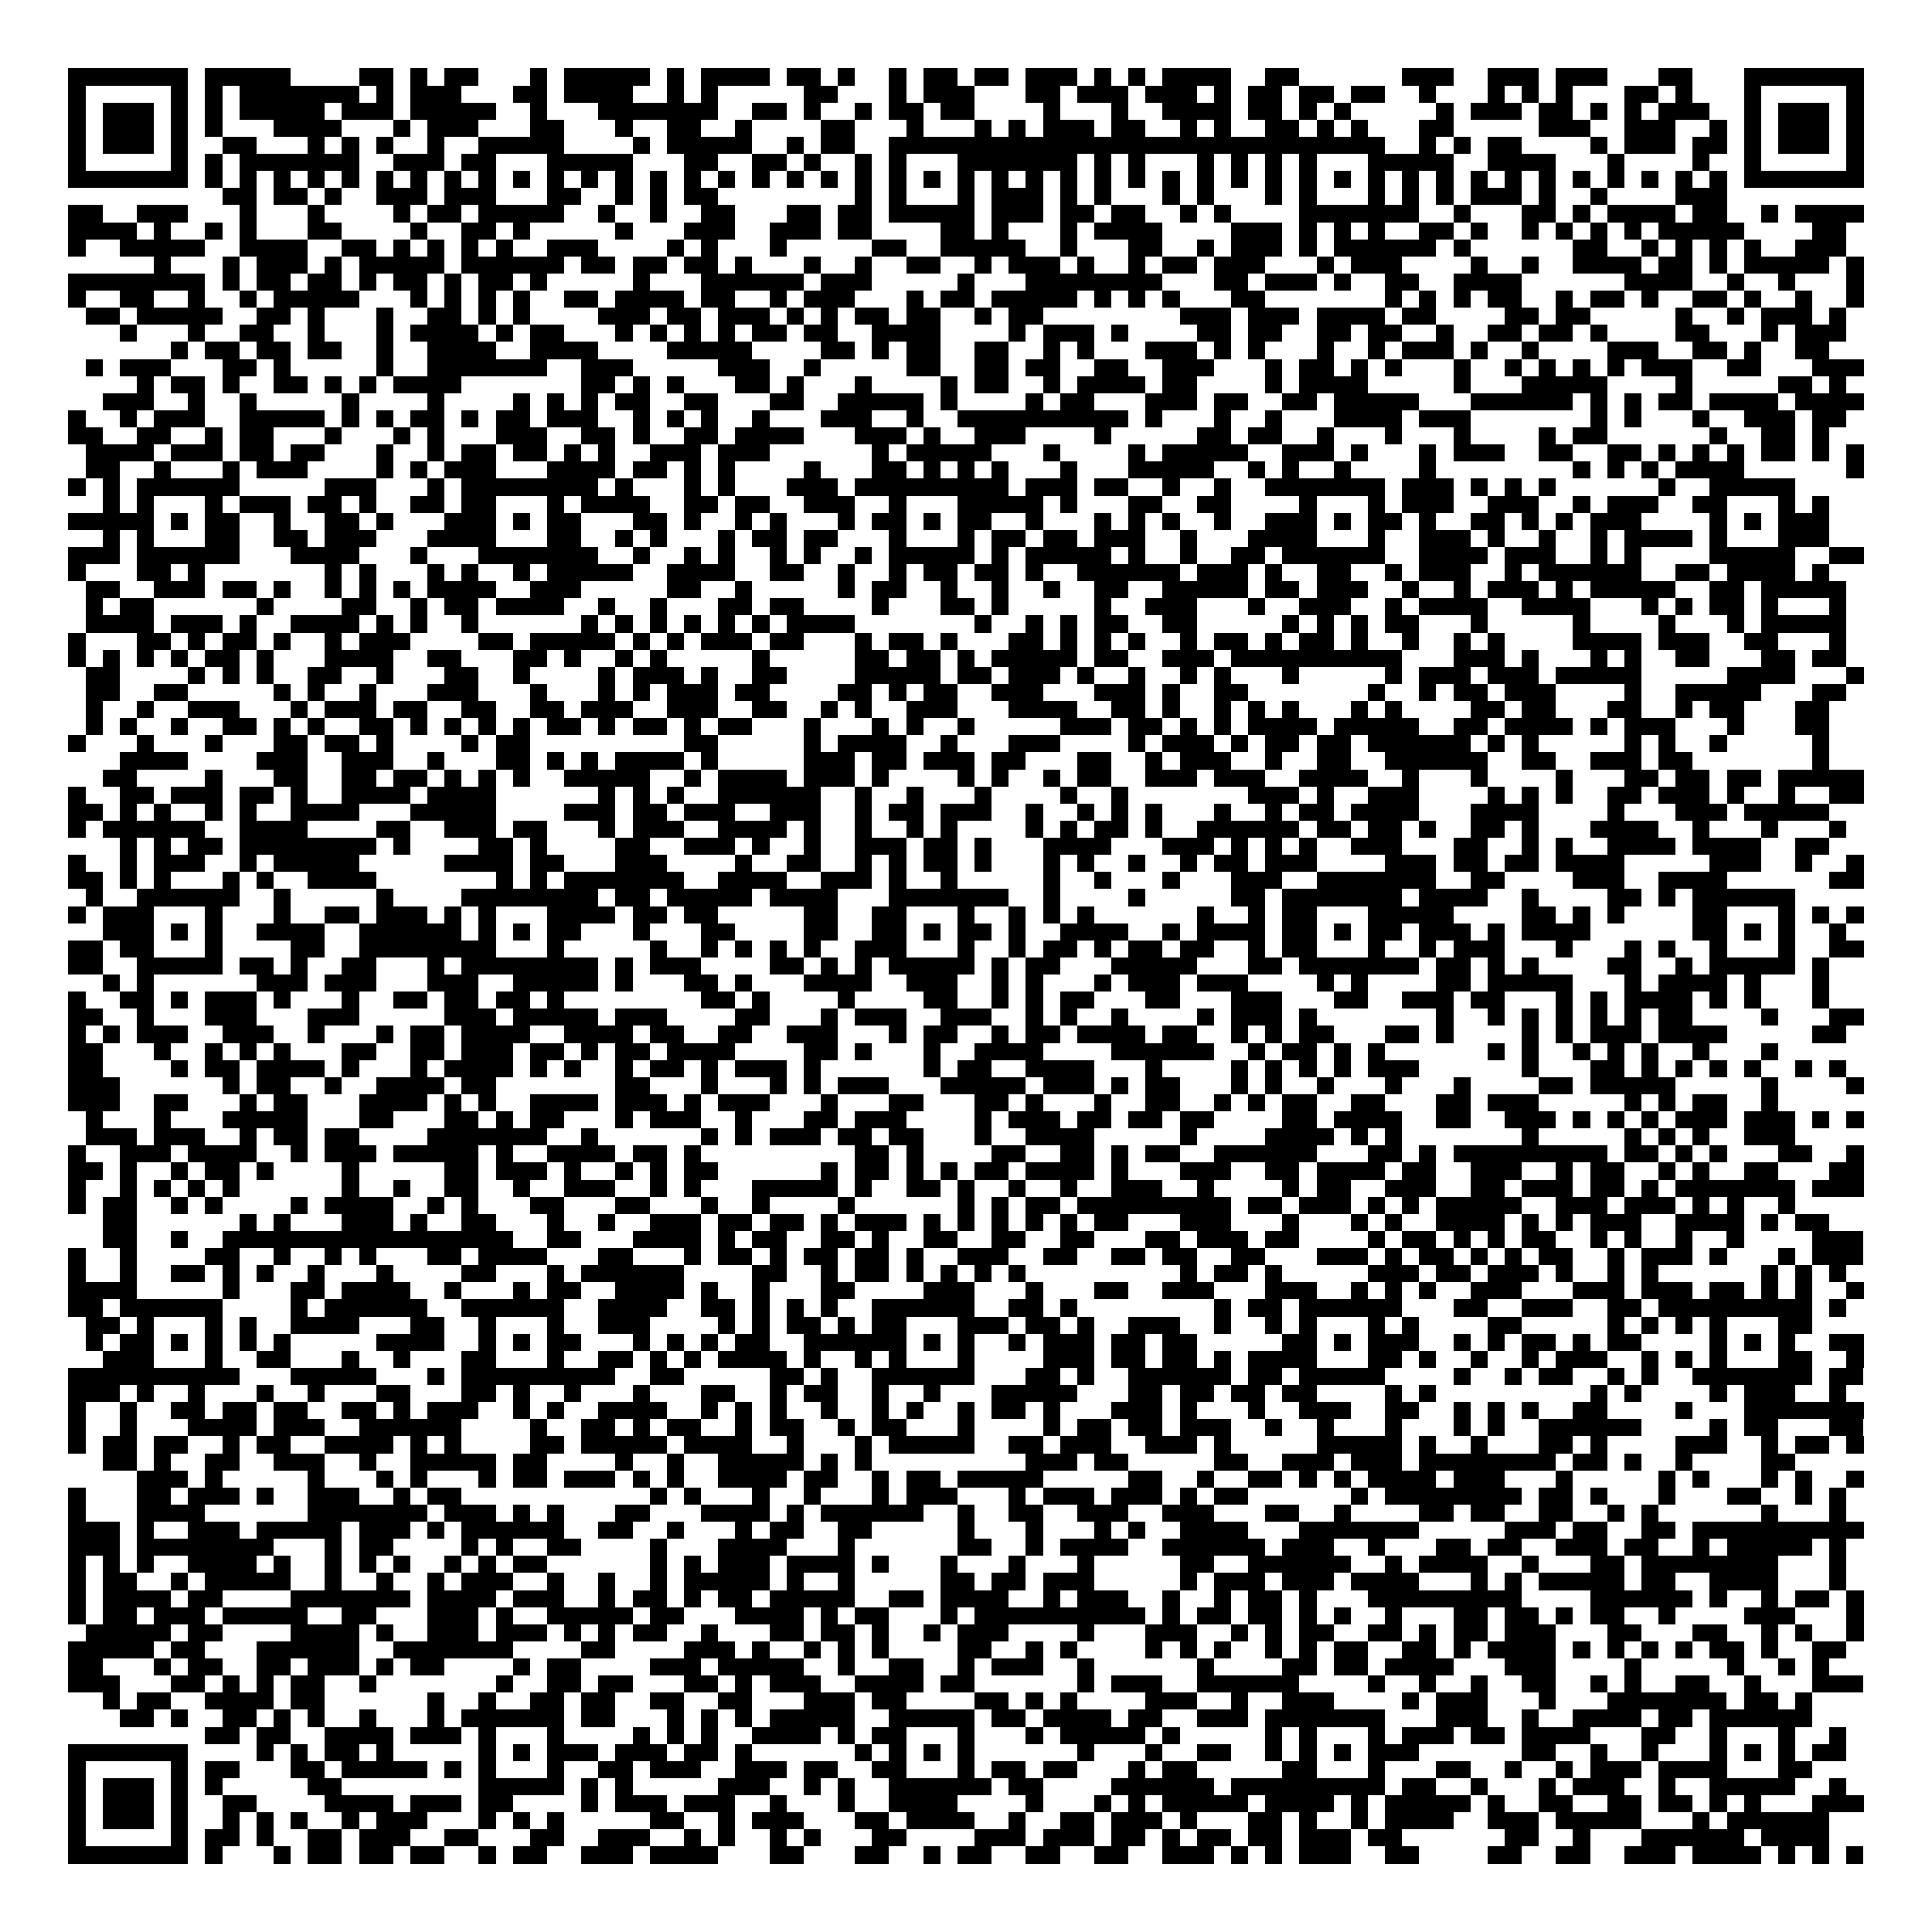 <svg xmlns="http://www.w3.org/2000/svg" viewBox="0 0 113 113" shape-rendering="crispEdges"><path fill="#ffffff" d="M0 0h113v113H0z"/><path stroke="#000000" d="M4 4.5h7m1 0h5m4 0h2m1 0h1m1 0h2m3 0h1m1 0h5m1 0h1m1 0h4m1 0h2m1 0h1m2 0h1m1 0h2m1 0h2m1 0h3m1 0h1m1 0h1m1 0h4m2 0h2m6 0h3m2 0h3m1 0h3m3 0h2m3 0h7M4 5.5h1m5 0h1m1 0h1m1 0h7m1 0h1m1 0h3m3 0h2m1 0h4m2 0h1m1 0h1m5 0h2m3 0h1m1 0h3m3 0h2m1 0h3m1 0h3m1 0h1m1 0h2m1 0h2m1 0h2m2 0h1m3 0h1m1 0h1m1 0h1m3 0h2m1 0h1m3 0h1m5 0h1M4 6.5h1m1 0h3m1 0h1m1 0h1m1 0h5m1 0h3m1 0h5m2 0h1m3 0h7m2 0h2m1 0h1m2 0h1m1 0h2m1 0h2m4 0h1m3 0h1m2 0h4m1 0h2m1 0h1m1 0h1m5 0h1m1 0h3m1 0h2m1 0h1m1 0h1m1 0h3m2 0h1m1 0h3m1 0h1M4 7.5h1m1 0h3m1 0h1m1 0h1m3 0h4m3 0h1m1 0h3m3 0h2m3 0h1m2 0h2m2 0h1m4 0h2m3 0h1m3 0h1m1 0h1m1 0h3m1 0h2m2 0h1m1 0h1m2 0h2m1 0h1m1 0h1m3 0h2m5 0h3m2 0h3m2 0h1m1 0h1m1 0h3m1 0h1M4 8.5h1m1 0h3m1 0h1m2 0h2m3 0h1m1 0h1m1 0h1m2 0h1m2 0h5m4 0h1m1 0h5m2 0h1m1 0h2m2 0h29m2 0h1m1 0h1m1 0h2m4 0h1m1 0h3m1 0h2m1 0h1m1 0h3m1 0h1M4 9.5h1m5 0h1m1 0h1m1 0h7m2 0h3m1 0h2m3 0h5m3 0h2m2 0h2m1 0h1m2 0h1m1 0h1m3 0h7m1 0h1m1 0h1m3 0h1m1 0h1m1 0h1m1 0h1m3 0h5m2 0h4m3 0h1m4 0h1m2 0h1m5 0h1M4 10.5h7m1 0h1m1 0h1m1 0h1m1 0h1m1 0h1m1 0h1m1 0h1m1 0h1m1 0h1m1 0h1m1 0h1m1 0h1m1 0h1m1 0h1m1 0h1m1 0h1m1 0h1m1 0h1m1 0h1m1 0h1m1 0h1m1 0h1m1 0h1m1 0h1m1 0h1m1 0h1m1 0h1m1 0h1m1 0h1m1 0h1m1 0h1m1 0h1m1 0h1m1 0h1m1 0h1m1 0h1m1 0h1m1 0h1m1 0h1m1 0h1m1 0h1m1 0h1m1 0h1m1 0h1m1 0h1m1 0h7M13 11.5h2m1 0h2m1 0h1m2 0h3m1 0h3m3 0h2m2 0h1m1 0h1m1 0h2m8 0h1m1 0h1m3 0h1m1 0h3m1 0h1m1 0h1m3 0h1m1 0h1m3 0h1m1 0h1m3 0h1m1 0h1m1 0h1m1 0h3m1 0h1m2 0h1m4 0h3M4 12.5h2m2 0h3m3 0h1m3 0h1m4 0h1m1 0h2m1 0h5m2 0h1m2 0h1m2 0h2m3 0h2m1 0h2m1 0h5m1 0h3m1 0h2m1 0h2m2 0h1m1 0h1m4 0h7m2 0h1m3 0h2m1 0h1m1 0h4m1 0h2m2 0h1m1 0h4M4 13.5h4m1 0h1m2 0h1m1 0h1m3 0h2m4 0h1m2 0h2m1 0h1m5 0h1m3 0h3m2 0h3m1 0h2m4 0h2m1 0h1m3 0h1m1 0h4m4 0h3m1 0h1m1 0h1m1 0h1m2 0h2m1 0h1m2 0h1m1 0h1m1 0h1m1 0h1m1 0h5m4 0h2M4 14.5h1m2 0h5m2 0h4m2 0h2m1 0h1m1 0h1m1 0h1m1 0h1m2 0h3m4 0h1m1 0h1m3 0h1m5 0h2m2 0h5m2 0h1m3 0h2m2 0h1m1 0h3m1 0h1m1 0h6m1 0h1m6 0h2m2 0h1m1 0h1m1 0h1m1 0h1m2 0h3M9 15.5h1m3 0h1m1 0h3m1 0h1m1 0h5m1 0h6m1 0h2m1 0h2m1 0h2m1 0h1m3 0h1m2 0h1m2 0h2m2 0h1m1 0h3m1 0h1m2 0h1m1 0h2m1 0h3m3 0h1m1 0h3m4 0h1m2 0h1m2 0h4m1 0h2m1 0h1m1 0h5m1 0h1M4 16.5h8m1 0h1m1 0h2m1 0h2m1 0h1m1 0h2m1 0h1m1 0h2m1 0h1m5 0h1m3 0h6m1 0h3m5 0h1m3 0h8m3 0h2m1 0h3m1 0h1m2 0h2m2 0h4m6 0h4m2 0h1m2 0h1m3 0h1M4 17.5h1m2 0h2m2 0h1m2 0h1m1 0h5m3 0h1m1 0h1m1 0h1m1 0h1m2 0h2m1 0h4m1 0h2m2 0h1m1 0h3m3 0h1m1 0h2m1 0h5m1 0h1m1 0h1m1 0h1m3 0h2m7 0h1m1 0h1m1 0h1m1 0h2m2 0h1m1 0h2m1 0h1m2 0h2m1 0h1m2 0h1m2 0h1M5 18.5h2m1 0h5m2 0h2m1 0h1m3 0h1m2 0h2m1 0h1m1 0h1m4 0h3m1 0h2m1 0h3m1 0h1m1 0h1m1 0h2m1 0h2m2 0h1m1 0h2m8 0h3m1 0h3m1 0h4m1 0h2m4 0h2m1 0h2m5 0h1m2 0h1m1 0h3m1 0h1M7 19.5h1m3 0h1m2 0h2m2 0h1m3 0h1m1 0h4m1 0h1m1 0h2m3 0h1m1 0h1m1 0h1m1 0h1m1 0h2m1 0h2m2 0h4m4 0h1m1 0h3m1 0h1m4 0h2m1 0h2m2 0h2m1 0h2m2 0h1m2 0h2m1 0h2m1 0h1m4 0h2m3 0h1m1 0h3M10 20.5h1m1 0h2m1 0h2m1 0h2m2 0h1m2 0h4m2 0h4m4 0h5m4 0h2m1 0h1m1 0h2m2 0h2m2 0h1m1 0h1m3 0h3m1 0h1m1 0h1m3 0h1m2 0h1m1 0h3m1 0h1m2 0h1m4 0h3m2 0h2m1 0h1m2 0h2M5 21.5h1m1 0h3m3 0h2m1 0h1m5 0h1m2 0h7m2 0h3m5 0h3m2 0h1m5 0h2m2 0h2m1 0h2m2 0h2m2 0h3m3 0h1m1 0h2m1 0h1m1 0h1m3 0h1m2 0h1m1 0h1m1 0h1m1 0h1m1 0h3m2 0h2m3 0h3M8 22.5h1m1 0h2m1 0h1m2 0h2m1 0h1m1 0h1m1 0h4m7 0h2m1 0h1m1 0h1m3 0h2m1 0h1m3 0h1m4 0h1m1 0h2m2 0h1m1 0h4m1 0h2m4 0h1m1 0h4m5 0h1m3 0h5m4 0h1m5 0h2m1 0h1M6 23.5h3m2 0h1m2 0h1m5 0h1m4 0h1m4 0h1m1 0h1m1 0h1m1 0h2m2 0h2m3 0h2m2 0h5m1 0h1m4 0h1m1 0h2m3 0h3m1 0h2m2 0h2m1 0h5m3 0h6m1 0h1m1 0h1m1 0h2m1 0h4m1 0h4M4 24.5h1m2 0h1m1 0h3m2 0h5m1 0h1m1 0h1m1 0h2m1 0h1m1 0h2m1 0h3m2 0h1m1 0h1m1 0h1m2 0h1m3 0h3m2 0h1m2 0h10m1 0h1m3 0h1m2 0h1m3 0h4m1 0h3m7 0h1m1 0h1m3 0h1m2 0h3m1 0h2M4 25.5h2m2 0h2m2 0h1m1 0h2m3 0h1m3 0h1m1 0h1m3 0h3m2 0h2m1 0h1m2 0h2m1 0h4m3 0h3m1 0h1m2 0h3m4 0h1m5 0h2m1 0h2m2 0h1m3 0h1m3 0h1m4 0h1m1 0h2m6 0h1m2 0h2m1 0h1M5 26.5h4m1 0h3m1 0h2m1 0h2m3 0h1m2 0h1m1 0h2m1 0h2m1 0h1m1 0h1m2 0h3m1 0h3m6 0h1m1 0h5m3 0h1m4 0h1m1 0h5m2 0h3m1 0h1m3 0h1m1 0h3m2 0h2m2 0h2m1 0h1m1 0h1m1 0h1m1 0h2m1 0h1m1 0h1M5 27.5h2m2 0h1m3 0h1m1 0h3m4 0h1m1 0h1m1 0h3m3 0h4m1 0h2m1 0h1m1 0h1m4 0h1m3 0h2m1 0h1m1 0h1m1 0h1m3 0h1m3 0h5m2 0h1m1 0h1m2 0h1m4 0h1m8 0h1m1 0h1m1 0h1m1 0h4m6 0h1M4 28.5h1m1 0h1m1 0h6m5 0h3m3 0h1m1 0h8m1 0h1m3 0h1m1 0h1m3 0h3m1 0h9m1 0h3m1 0h2m2 0h1m2 0h1m2 0h7m1 0h3m1 0h1m1 0h1m1 0h1m6 0h1m2 0h5M6 29.5h1m1 0h1m3 0h1m1 0h3m1 0h2m1 0h1m2 0h2m1 0h2m3 0h1m1 0h4m2 0h2m1 0h2m2 0h3m2 0h1m3 0h5m1 0h1m3 0h2m2 0h2m4 0h1m3 0h1m1 0h3m2 0h3m2 0h1m1 0h3m2 0h2m3 0h1m1 0h1M4 30.5h5m1 0h1m1 0h2m2 0h1m2 0h2m1 0h1m3 0h3m1 0h1m1 0h2m3 0h2m1 0h1m2 0h1m1 0h1m3 0h1m1 0h2m1 0h1m1 0h2m2 0h1m3 0h1m1 0h1m1 0h1m2 0h1m2 0h3m1 0h1m1 0h2m1 0h1m2 0h2m1 0h1m1 0h1m1 0h3m4 0h1m1 0h1m1 0h3M6 31.5h1m1 0h1m3 0h2m2 0h2m1 0h3m3 0h4m3 0h2m2 0h1m1 0h1m3 0h1m1 0h2m1 0h2m3 0h1m3 0h1m1 0h2m1 0h2m1 0h3m2 0h1m3 0h4m3 0h1m2 0h3m1 0h1m2 0h1m2 0h1m1 0h4m1 0h1m3 0h3M4 32.5h3m1 0h6m3 0h4m3 0h1m3 0h7m2 0h1m2 0h1m1 0h1m2 0h1m1 0h1m2 0h1m1 0h5m1 0h1m1 0h5m1 0h1m2 0h1m2 0h2m1 0h6m2 0h4m1 0h3m2 0h1m1 0h1m4 0h5m2 0h2M4 33.5h1m3 0h2m1 0h1m7 0h1m1 0h1m3 0h1m1 0h1m2 0h1m1 0h5m2 0h4m2 0h2m2 0h1m2 0h1m1 0h2m1 0h2m1 0h1m2 0h6m1 0h3m1 0h1m2 0h2m2 0h1m1 0h3m2 0h1m1 0h6m2 0h2m1 0h4m1 0h1M5 34.5h2m2 0h3m1 0h2m1 0h1m2 0h1m1 0h1m1 0h1m1 0h4m2 0h3m5 0h2m2 0h1m5 0h1m1 0h2m2 0h1m2 0h1m2 0h1m2 0h2m2 0h5m1 0h2m1 0h3m2 0h1m2 0h1m1 0h3m1 0h1m1 0h5m2 0h2m1 0h5M5 35.5h1m1 0h2m6 0h1m4 0h2m2 0h1m1 0h2m1 0h4m2 0h1m2 0h1m3 0h2m1 0h2m4 0h1m3 0h2m1 0h1m5 0h1m2 0h3m3 0h1m2 0h3m2 0h1m1 0h4m2 0h4m3 0h1m1 0h1m1 0h2m1 0h1m3 0h1M5 36.5h4m1 0h3m1 0h1m2 0h4m1 0h1m1 0h1m2 0h1m6 0h1m1 0h1m1 0h1m1 0h1m1 0h1m1 0h1m1 0h4m7 0h1m2 0h1m1 0h1m1 0h2m2 0h2m5 0h1m1 0h1m1 0h1m1 0h2m3 0h1m5 0h1m4 0h1m3 0h1m1 0h5M4 37.5h1m3 0h2m1 0h1m1 0h2m1 0h1m2 0h1m1 0h3m4 0h2m1 0h5m1 0h1m1 0h1m1 0h3m1 0h2m3 0h1m1 0h2m1 0h1m3 0h2m1 0h1m1 0h1m1 0h1m2 0h1m1 0h2m1 0h1m1 0h2m1 0h1m2 0h1m2 0h1m1 0h1m4 0h4m1 0h3m2 0h2m3 0h1M4 38.5h1m1 0h1m1 0h1m1 0h1m1 0h2m1 0h1m3 0h4m2 0h2m3 0h2m1 0h1m2 0h1m1 0h1m5 0h1m5 0h2m1 0h2m1 0h1m1 0h5m1 0h2m2 0h3m1 0h10m3 0h3m1 0h1m3 0h1m1 0h1m2 0h2m3 0h2m1 0h2M5 39.5h2m4 0h1m1 0h1m1 0h1m2 0h2m2 0h1m3 0h2m2 0h1m4 0h1m1 0h3m1 0h1m2 0h2m4 0h5m1 0h2m1 0h3m1 0h1m2 0h1m2 0h1m1 0h1m3 0h1m5 0h1m1 0h3m1 0h3m1 0h5m5 0h4m3 0h1M5 40.5h2m2 0h2m5 0h1m1 0h1m2 0h1m3 0h3m3 0h1m3 0h1m1 0h1m1 0h3m1 0h2m4 0h2m1 0h1m1 0h2m2 0h3m3 0h3m1 0h1m2 0h2m7 0h1m2 0h1m1 0h2m1 0h3m4 0h1m2 0h5m3 0h2M5 41.5h1m2 0h1m2 0h3m3 0h1m1 0h3m1 0h2m2 0h2m2 0h2m1 0h3m2 0h3m2 0h2m2 0h1m1 0h1m2 0h3m3 0h4m2 0h2m1 0h1m2 0h1m1 0h1m1 0h1m3 0h1m1 0h1m4 0h2m1 0h2m3 0h2m2 0h1m1 0h2m3 0h2M5 42.5h1m1 0h1m2 0h1m2 0h2m1 0h1m1 0h1m2 0h2m1 0h1m1 0h1m1 0h1m1 0h1m1 0h2m1 0h1m1 0h2m1 0h1m1 0h2m3 0h1m3 0h1m1 0h1m2 0h1m5 0h3m1 0h2m1 0h1m1 0h1m1 0h4m1 0h5m2 0h2m1 0h4m1 0h1m1 0h3m3 0h1m3 0h2M4 43.5h1m3 0h1m3 0h1m3 0h2m1 0h2m1 0h1m4 0h1m1 0h2m9 0h2m5 0h1m1 0h4m2 0h1m3 0h3m4 0h1m1 0h3m1 0h1m1 0h2m1 0h2m1 0h6m1 0h1m1 0h1m5 0h1m1 0h1m2 0h1m5 0h1M7 44.5h4m4 0h3m2 0h3m2 0h1m3 0h2m1 0h1m1 0h1m1 0h4m1 0h1m5 0h3m1 0h2m1 0h3m1 0h2m3 0h2m2 0h1m1 0h3m2 0h1m2 0h2m2 0h6m2 0h2m2 0h3m1 0h2m7 0h1M6 45.5h2m4 0h1m3 0h2m2 0h2m1 0h2m1 0h1m1 0h1m1 0h1m2 0h5m2 0h1m1 0h4m1 0h3m1 0h1m4 0h1m1 0h1m2 0h1m1 0h2m2 0h3m1 0h3m2 0h4m2 0h1m3 0h1m4 0h1m3 0h2m1 0h2m1 0h2m1 0h5M4 46.5h1m2 0h2m1 0h3m1 0h2m1 0h1m2 0h4m1 0h4m6 0h1m1 0h1m1 0h1m2 0h6m2 0h1m2 0h1m3 0h1m4 0h1m2 0h1m7 0h3m1 0h1m2 0h3m4 0h1m1 0h1m1 0h1m2 0h2m1 0h3m1 0h1m2 0h1m2 0h2M4 47.5h2m1 0h1m1 0h1m2 0h1m1 0h1m2 0h4m3 0h5m4 0h3m1 0h2m1 0h3m2 0h3m2 0h1m1 0h2m1 0h3m2 0h1m2 0h1m1 0h1m1 0h1m3 0h1m2 0h1m1 0h2m1 0h4m3 0h4m4 0h1m3 0h3m1 0h5M4 48.5h1m1 0h6m2 0h4m4 0h2m2 0h3m1 0h2m3 0h1m1 0h3m2 0h4m1 0h1m2 0h1m2 0h1m1 0h1m4 0h1m1 0h1m1 0h2m1 0h1m2 0h6m1 0h2m1 0h2m1 0h1m2 0h2m1 0h1m3 0h4m2 0h1m3 0h1m3 0h1M7 49.5h1m1 0h1m1 0h2m1 0h8m1 0h1m4 0h2m1 0h1m4 0h2m2 0h3m1 0h1m2 0h1m2 0h3m1 0h2m1 0h1m3 0h4m3 0h3m1 0h1m1 0h1m1 0h1m2 0h3m3 0h2m2 0h1m1 0h1m2 0h4m1 0h4m2 0h2M4 50.5h1m2 0h1m1 0h3m2 0h1m1 0h5m5 0h4m1 0h2m3 0h3m4 0h1m2 0h2m2 0h1m1 0h1m1 0h2m1 0h1m3 0h1m1 0h1m2 0h1m2 0h1m1 0h2m1 0h3m4 0h3m1 0h2m1 0h2m1 0h4m5 0h3m2 0h1m2 0h1M4 51.5h2m1 0h1m1 0h1m3 0h1m1 0h1m2 0h4m7 0h1m1 0h1m1 0h7m2 0h4m2 0h3m1 0h1m2 0h1m5 0h1m2 0h1m3 0h1m3 0h3m2 0h7m2 0h2m4 0h3m2 0h4m6 0h2M5 52.5h1m2 0h6m2 0h1m5 0h1m4 0h8m1 0h2m1 0h5m1 0h4m3 0h7m2 0h1m4 0h1m5 0h2m1 0h7m1 0h4m2 0h1m4 0h2m1 0h1m1 0h6M4 53.5h1m1 0h3m3 0h1m3 0h1m2 0h2m1 0h3m1 0h1m1 0h1m3 0h4m1 0h2m1 0h2m5 0h2m2 0h2m3 0h1m2 0h1m1 0h1m1 0h1m6 0h1m2 0h1m1 0h2m3 0h5m4 0h2m1 0h1m1 0h1m4 0h2m3 0h1m1 0h1m1 0h1M6 54.5h3m1 0h1m1 0h1m2 0h4m2 0h6m1 0h1m1 0h1m1 0h2m3 0h1m3 0h2m4 0h2m2 0h2m1 0h1m1 0h2m1 0h1m2 0h4m2 0h1m1 0h4m1 0h2m1 0h1m1 0h2m1 0h3m1 0h1m1 0h4m6 0h2m1 0h1m1 0h1m2 0h1M4 55.5h2m1 0h2m3 0h1m4 0h2m2 0h8m3 0h1m5 0h1m2 0h1m1 0h1m1 0h1m1 0h1m2 0h3m3 0h1m2 0h1m1 0h2m1 0h1m1 0h2m1 0h2m2 0h1m1 0h2m3 0h1m2 0h1m1 0h3m3 0h1m3 0h1m1 0h1m2 0h1m3 0h1m2 0h2M4 56.5h2m2 0h5m1 0h2m1 0h1m2 0h2m3 0h1m1 0h8m1 0h1m1 0h3m4 0h2m1 0h1m1 0h1m1 0h5m1 0h1m1 0h2m3 0h5m3 0h2m1 0h7m1 0h2m1 0h1m1 0h1m4 0h2m2 0h1m1 0h5m1 0h1M6 57.5h1m1 0h1m6 0h3m1 0h3m3 0h3m2 0h5m1 0h1m3 0h2m1 0h1m3 0h4m2 0h3m2 0h1m1 0h1m3 0h1m1 0h3m1 0h3m4 0h1m1 0h1m4 0h2m1 0h5m3 0h1m1 0h4m1 0h1m3 0h1M4 58.5h1m2 0h2m1 0h1m1 0h3m1 0h1m3 0h1m2 0h2m1 0h2m1 0h2m1 0h1m8 0h2m1 0h1m4 0h1m4 0h2m2 0h1m1 0h1m1 0h2m3 0h2m3 0h3m3 0h2m2 0h3m1 0h2m3 0h1m1 0h1m1 0h4m1 0h1m1 0h1m3 0h1M4 59.5h2m2 0h1m3 0h3m3 0h3m5 0h3m1 0h5m1 0h3m4 0h2m3 0h1m1 0h3m2 0h3m2 0h1m1 0h1m2 0h1m4 0h1m1 0h3m1 0h1m7 0h1m2 0h1m1 0h1m1 0h1m1 0h1m1 0h1m1 0h2m4 0h1m3 0h2M4 60.5h1m1 0h1m1 0h3m2 0h3m2 0h1m3 0h1m1 0h2m1 0h4m2 0h4m1 0h2m2 0h2m2 0h3m3 0h1m1 0h2m2 0h1m1 0h2m1 0h4m1 0h2m2 0h1m1 0h1m1 0h2m3 0h2m1 0h1m4 0h1m1 0h1m1 0h3m1 0h4m5 0h2M4 61.5h2m3 0h1m2 0h1m1 0h1m1 0h1m3 0h2m2 0h2m1 0h3m1 0h2m1 0h1m1 0h2m1 0h4m4 0h2m1 0h1m3 0h1m2 0h4m4 0h6m2 0h1m1 0h2m1 0h1m1 0h1m6 0h1m1 0h1m2 0h1m1 0h1m1 0h1m2 0h1m3 0h1M4 62.5h2m4 0h1m1 0h2m1 0h4m1 0h1m3 0h1m1 0h4m1 0h1m1 0h1m2 0h1m1 0h2m1 0h1m1 0h3m1 0h1m6 0h1m1 0h2m2 0h4m3 0h1m4 0h1m1 0h1m1 0h1m1 0h1m1 0h3m6 0h1m3 0h2m1 0h1m1 0h1m1 0h1m1 0h1m2 0h1m1 0h1M4 63.5h3m6 0h1m1 0h2m2 0h1m2 0h4m1 0h2m7 0h2m3 0h1m3 0h1m1 0h1m1 0h3m3 0h5m1 0h3m1 0h1m1 0h2m3 0h1m1 0h1m2 0h1m3 0h1m3 0h1m4 0h2m1 0h5m5 0h1m4 0h1M4 64.5h3m2 0h2m3 0h1m1 0h2m3 0h4m1 0h1m1 0h1m2 0h4m1 0h3m1 0h1m1 0h3m3 0h1m3 0h2m3 0h2m1 0h1m3 0h1m2 0h2m2 0h1m1 0h1m1 0h2m2 0h2m3 0h2m1 0h3m5 0h1m1 0h1m1 0h2m2 0h1M5 65.5h1m3 0h1m3 0h5m3 0h2m3 0h2m1 0h1m1 0h2m3 0h1m1 0h3m2 0h1m3 0h2m1 0h3m4 0h1m1 0h3m1 0h2m1 0h2m1 0h2m4 0h2m1 0h4m2 0h2m2 0h3m1 0h1m1 0h1m1 0h1m1 0h3m1 0h3m1 0h1m1 0h1M5 66.5h3m1 0h3m2 0h1m1 0h2m1 0h2m4 0h7m2 0h1m6 0h1m1 0h1m1 0h3m1 0h2m1 0h2m3 0h1m2 0h4m5 0h1m4 0h4m1 0h1m1 0h1m7 0h1m5 0h1m1 0h1m1 0h1m2 0h3M4 67.5h1m2 0h3m1 0h4m2 0h1m1 0h3m1 0h5m1 0h1m2 0h4m1 0h2m1 0h1m9 0h2m1 0h1m4 0h2m2 0h2m1 0h1m1 0h2m2 0h6m3 0h2m1 0h1m1 0h9m1 0h2m1 0h1m1 0h1m3 0h2m2 0h1M4 68.5h2m1 0h1m2 0h1m1 0h2m1 0h1m4 0h1m5 0h2m1 0h3m1 0h1m2 0h1m1 0h1m1 0h2m6 0h1m1 0h2m1 0h1m1 0h1m1 0h2m1 0h4m1 0h1m3 0h3m2 0h2m1 0h4m1 0h2m2 0h3m2 0h1m1 0h2m2 0h1m1 0h1m2 0h2m3 0h2M4 69.5h1m2 0h1m1 0h1m1 0h1m1 0h1m6 0h1m2 0h1m2 0h2m2 0h1m2 0h3m2 0h1m1 0h1m3 0h5m1 0h1m2 0h2m1 0h1m2 0h1m2 0h1m2 0h3m2 0h1m4 0h1m1 0h2m2 0h3m2 0h2m1 0h3m1 0h2m1 0h1m1 0h7m1 0h3M4 70.5h1m1 0h2m2 0h1m1 0h1m4 0h1m1 0h4m2 0h1m1 0h1m3 0h2m3 0h2m3 0h1m2 0h1m4 0h1m6 0h1m1 0h1m1 0h2m1 0h9m1 0h2m1 0h3m1 0h1m1 0h1m1 0h5m2 0h3m1 0h3m1 0h1m1 0h1m2 0h1M6 71.5h2m6 0h1m1 0h1m3 0h3m1 0h1m2 0h2m3 0h1m2 0h1m2 0h3m1 0h2m1 0h2m1 0h1m1 0h3m1 0h1m1 0h1m1 0h1m1 0h1m1 0h1m1 0h2m3 0h3m3 0h1m3 0h1m1 0h1m2 0h4m1 0h1m1 0h1m1 0h3m2 0h4m1 0h1m1 0h2M6 72.5h2m2 0h1m2 0h17m2 0h2m3 0h4m1 0h1m1 0h2m2 0h2m1 0h1m2 0h2m2 0h2m2 0h2m3 0h2m1 0h3m1 0h2m4 0h1m1 0h2m1 0h1m1 0h1m1 0h2m2 0h1m1 0h1m2 0h1m2 0h1m4 0h3M4 73.5h1m2 0h1m4 0h2m2 0h1m2 0h1m1 0h1m3 0h2m1 0h4m3 0h2m3 0h1m1 0h2m1 0h1m1 0h2m1 0h2m1 0h1m2 0h3m2 0h2m2 0h2m1 0h2m2 0h2m3 0h3m1 0h1m1 0h2m1 0h1m1 0h1m1 0h2m2 0h1m1 0h3m1 0h1m3 0h1m1 0h3M4 74.5h1m2 0h1m2 0h2m1 0h1m1 0h1m2 0h1m3 0h1m4 0h2m3 0h1m1 0h6m4 0h2m2 0h1m1 0h2m1 0h1m1 0h1m1 0h1m1 0h1m9 0h1m1 0h2m1 0h1m5 0h3m1 0h2m1 0h3m1 0h1m2 0h1m1 0h1m6 0h1m1 0h1m1 0h1M4 75.5h4m5 0h1m3 0h2m1 0h4m2 0h1m3 0h1m1 0h2m2 0h4m1 0h1m2 0h1m3 0h2m4 0h3m3 0h1m3 0h2m2 0h3m3 0h3m2 0h1m1 0h1m1 0h1m2 0h3m3 0h3m1 0h3m1 0h2m1 0h1m1 0h1m2 0h1M4 76.5h2m1 0h6m4 0h1m1 0h6m2 0h6m2 0h4m2 0h2m1 0h1m1 0h1m1 0h1m2 0h6m2 0h2m1 0h1m8 0h1m1 0h2m1 0h6m3 0h2m2 0h3m2 0h2m1 0h9m1 0h1M5 77.5h2m1 0h1m3 0h1m1 0h1m2 0h4m3 0h2m2 0h1m3 0h1m2 0h3m4 0h1m1 0h1m1 0h2m1 0h1m1 0h2m3 0h3m1 0h2m1 0h1m2 0h3m2 0h1m2 0h1m1 0h1m3 0h1m1 0h1m4 0h2m5 0h1m1 0h1m1 0h1m1 0h1m3 0h2M5 78.5h1m1 0h2m1 0h1m1 0h1m1 0h1m1 0h1m5 0h4m2 0h1m1 0h1m1 0h2m3 0h1m1 0h1m1 0h1m1 0h2m2 0h6m1 0h1m1 0h1m2 0h1m1 0h3m1 0h2m1 0h2m5 0h2m1 0h1m1 0h3m2 0h1m1 0h1m1 0h2m1 0h1m1 0h2m4 0h1m1 0h1m1 0h1m2 0h2M6 79.5h3m3 0h1m2 0h2m3 0h1m2 0h1m3 0h2m3 0h1m2 0h2m1 0h1m1 0h1m1 0h4m1 0h1m2 0h1m1 0h1m3 0h1m4 0h3m1 0h2m1 0h2m1 0h1m1 0h4m3 0h2m1 0h1m2 0h1m2 0h1m1 0h3m2 0h1m1 0h1m1 0h1m3 0h2m2 0h1M4 80.5h10m3 0h5m3 0h1m1 0h9m2 0h2m5 0h2m1 0h1m2 0h6m3 0h2m1 0h1m2 0h6m1 0h2m1 0h5m4 0h1m2 0h1m1 0h2m2 0h1m1 0h1m2 0h7m1 0h2M4 81.5h3m1 0h1m2 0h1m3 0h1m2 0h1m3 0h2m3 0h2m1 0h1m2 0h1m3 0h1m3 0h2m2 0h1m1 0h2m2 0h1m2 0h1m3 0h5m3 0h2m1 0h2m1 0h2m1 0h2m4 0h1m1 0h1m9 0h1m1 0h1m4 0h1m1 0h3m2 0h1M4 82.5h1m2 0h1m2 0h2m1 0h2m1 0h2m2 0h2m1 0h1m1 0h3m2 0h1m1 0h1m2 0h4m2 0h1m1 0h1m1 0h1m2 0h1m2 0h1m1 0h1m2 0h1m1 0h2m1 0h1m3 0h3m1 0h1m3 0h1m2 0h3m2 0h2m2 0h1m1 0h1m1 0h1m2 0h2m4 0h1m3 0h7M4 83.5h1m2 0h1m3 0h4m1 0h3m2 0h6m4 0h1m2 0h2m1 0h1m1 0h2m2 0h1m1 0h2m2 0h1m1 0h2m3 0h1m4 0h1m1 0h2m1 0h2m1 0h3m2 0h1m2 0h1m3 0h1m3 0h1m1 0h1m2 0h6m4 0h1m1 0h2m3 0h2M4 84.5h1m1 0h2m1 0h2m2 0h1m1 0h2m2 0h4m1 0h1m1 0h1m4 0h2m1 0h5m1 0h4m2 0h1m3 0h1m1 0h5m2 0h2m1 0h3m2 0h3m1 0h1m5 0h5m1 0h1m2 0h1m3 0h2m1 0h1m4 0h3m2 0h1m1 0h2m1 0h1M6 85.5h2m1 0h1m2 0h2m2 0h3m2 0h1m2 0h5m1 0h2m4 0h1m2 0h1m2 0h5m1 0h1m1 0h1m9 0h3m1 0h2m5 0h2m2 0h3m1 0h3m1 0h8m1 0h2m1 0h1m2 0h1m4 0h2M8 86.5h3m1 0h1m5 0h1m3 0h1m1 0h1m3 0h1m1 0h2m1 0h3m1 0h1m1 0h1m2 0h4m1 0h2m2 0h1m1 0h2m1 0h5m5 0h2m2 0h1m2 0h2m1 0h1m1 0h1m1 0h4m1 0h3m3 0h1m5 0h1m1 0h1m3 0h1m1 0h1m2 0h1M4 87.5h1m3 0h2m1 0h3m1 0h1m2 0h3m2 0h1m1 0h2m11 0h1m1 0h1m3 0h1m2 0h1m3 0h1m1 0h3m3 0h1m1 0h3m1 0h3m1 0h1m1 0h2m6 0h1m1 0h8m1 0h2m1 0h1m3 0h1m3 0h2m2 0h1m1 0h1M4 88.5h1m3 0h4m6 0h7m1 0h3m1 0h1m1 0h1m3 0h2m3 0h4m1 0h1m1 0h6m2 0h1m2 0h2m2 0h3m2 0h3m3 0h2m2 0h1m4 0h2m1 0h2m2 0h2m2 0h1m1 0h1m6 0h1m3 0h1M4 89.5h3m1 0h1m2 0h3m1 0h5m1 0h3m1 0h1m1 0h6m2 0h2m2 0h1m3 0h1m1 0h2m2 0h2m5 0h1m3 0h1m3 0h1m1 0h1m2 0h4m3 0h7m5 0h3m1 0h2m2 0h2m1 0h10M4 90.5h3m1 0h8m3 0h1m1 0h2m4 0h1m1 0h1m2 0h2m4 0h1m3 0h4m3 0h1m6 0h2m2 0h1m1 0h4m2 0h6m1 0h3m2 0h1m3 0h2m1 0h2m2 0h3m1 0h2m2 0h1m1 0h5m1 0h1M4 91.5h1m1 0h1m1 0h1m2 0h4m1 0h1m2 0h1m1 0h1m1 0h1m2 0h1m1 0h1m1 0h2m6 0h1m1 0h1m1 0h3m1 0h4m1 0h1m3 0h1m3 0h1m3 0h1m5 0h2m2 0h6m2 0h1m1 0h4m2 0h1m3 0h2m1 0h8m3 0h1M4 92.5h1m1 0h2m2 0h1m1 0h5m2 0h1m2 0h1m2 0h1m1 0h3m2 0h1m2 0h1m2 0h1m1 0h5m1 0h1m2 0h1m5 0h2m1 0h2m1 0h3m5 0h1m1 0h3m1 0h3m1 0h4m3 0h1m1 0h1m1 0h5m1 0h2m2 0h4m3 0h1M4 93.5h1m1 0h4m1 0h2m4 0h7m1 0h4m1 0h3m2 0h1m1 0h2m1 0h1m1 0h2m1 0h5m2 0h2m1 0h4m2 0h1m1 0h3m2 0h1m2 0h1m1 0h2m1 0h1m3 0h9m4 0h6m1 0h1m2 0h1m1 0h2m1 0h1M4 94.5h1m1 0h2m1 0h3m1 0h5m2 0h2m3 0h3m1 0h1m2 0h5m1 0h2m3 0h4m1 0h1m1 0h2m3 0h1m1 0h10m1 0h1m1 0h2m1 0h2m1 0h1m1 0h1m2 0h1m3 0h2m1 0h2m1 0h1m1 0h2m2 0h1m4 0h3m3 0h1M5 95.5h5m1 0h2m4 0h4m1 0h1m2 0h3m1 0h3m1 0h1m1 0h1m1 0h2m2 0h1m3 0h2m1 0h2m1 0h1m2 0h1m1 0h3m4 0h1m3 0h3m2 0h1m1 0h1m1 0h2m2 0h2m1 0h1m1 0h2m1 0h3m3 0h2m3 0h2m2 0h1m1 0h1m2 0h1M4 96.5h5m1 0h2m3 0h6m2 0h7m4 0h2m4 0h3m1 0h1m2 0h1m1 0h1m1 0h1m4 0h2m2 0h1m1 0h1m4 0h1m1 0h1m1 0h1m2 0h1m1 0h1m1 0h2m2 0h2m1 0h1m1 0h4m1 0h1m1 0h1m1 0h1m1 0h1m1 0h2m1 0h1m2 0h2M4 97.5h2m3 0h1m1 0h2m2 0h2m1 0h3m1 0h1m1 0h2m4 0h1m1 0h2m4 0h3m1 0h5m2 0h1m2 0h2m2 0h1m1 0h3m2 0h1m6 0h1m4 0h2m1 0h2m1 0h4m3 0h3m4 0h1m5 0h1m2 0h1m1 0h1M4 98.5h3m3 0h2m1 0h1m1 0h1m1 0h2m2 0h1m7 0h1m2 0h2m1 0h2m3 0h2m1 0h1m1 0h3m2 0h4m1 0h2m6 0h1m1 0h3m2 0h6m4 0h1m2 0h1m2 0h1m2 0h2m2 0h1m1 0h1m2 0h2m2 0h1m3 0h3M6 99.5h1m1 0h2m2 0h4m1 0h2m6 0h1m2 0h1m2 0h2m1 0h2m2 0h2m2 0h2m3 0h3m1 0h2m4 0h2m1 0h1m1 0h1m4 0h3m2 0h1m2 0h3m4 0h1m1 0h3m3 0h1m3 0h7m1 0h2m1 0h1M7 100.5h2m1 0h1m2 0h2m1 0h1m1 0h1m2 0h1m3 0h1m1 0h6m1 0h2m3 0h1m1 0h1m1 0h1m1 0h5m2 0h5m1 0h2m1 0h4m1 0h2m2 0h3m1 0h7m3 0h3m2 0h1m2 0h4m1 0h2m1 0h6M12 101.5h2m1 0h2m2 0h4m1 0h3m1 0h1m3 0h1m4 0h1m1 0h1m1 0h1m2 0h4m1 0h1m1 0h2m3 0h1m3 0h1m1 0h5m1 0h1m5 0h1m1 0h1m3 0h1m1 0h3m1 0h2m1 0h4m3 0h2m2 0h1m3 0h1m2 0h1M4 102.5h7m4 0h1m1 0h1m1 0h2m1 0h1m5 0h1m1 0h1m1 0h3m1 0h3m1 0h2m1 0h1m6 0h1m1 0h1m1 0h1m1 0h1m6 0h1m3 0h1m2 0h2m2 0h1m1 0h1m1 0h1m1 0h3m6 0h2m2 0h1m2 0h1m3 0h1m1 0h1m1 0h1m1 0h2M4 103.5h1m5 0h1m1 0h2m3 0h2m1 0h5m1 0h1m1 0h1m3 0h1m2 0h2m1 0h3m2 0h3m1 0h2m2 0h2m3 0h1m1 0h2m1 0h2m3 0h1m1 0h2m5 0h2m3 0h1m3 0h2m2 0h1m2 0h1m1 0h3m1 0h4m3 0h2M4 104.5h1m1 0h3m1 0h1m1 0h1m5 0h2m8 0h5m1 0h1m1 0h1m5 0h3m2 0h1m1 0h1m2 0h6m1 0h2m4 0h6m1 0h9m1 0h2m2 0h1m3 0h1m1 0h3m2 0h1m2 0h5m2 0h1M4 105.5h1m1 0h3m1 0h1m2 0h2m4 0h4m1 0h3m1 0h2m4 0h1m1 0h3m1 0h3m2 0h1m3 0h1m2 0h4m4 0h1m3 0h1m1 0h1m1 0h5m1 0h4m1 0h1m1 0h5m1 0h1m2 0h2m2 0h2m1 0h2m1 0h1m1 0h1m3 0h3M4 106.5h1m1 0h3m1 0h1m2 0h1m1 0h1m1 0h1m2 0h1m1 0h3m3 0h1m1 0h1m1 0h1m5 0h2m2 0h1m1 0h3m3 0h2m1 0h4m2 0h1m2 0h2m1 0h3m1 0h1m3 0h2m1 0h1m2 0h1m1 0h4m2 0h3m1 0h5m3 0h1m1 0h6M4 107.5h1m5 0h1m1 0h2m1 0h1m2 0h2m1 0h3m2 0h2m3 0h2m2 0h3m2 0h1m1 0h1m2 0h1m1 0h1m3 0h2m4 0h3m1 0h3m1 0h2m1 0h1m1 0h2m1 0h2m1 0h3m1 0h2m6 0h2m2 0h1m3 0h6m1 0h4M4 108.5h7m1 0h1m3 0h1m1 0h2m1 0h2m1 0h2m2 0h1m1 0h2m2 0h3m1 0h4m3 0h2m3 0h2m2 0h1m1 0h2m2 0h2m2 0h2m2 0h3m1 0h1m1 0h1m1 0h3m2 0h2m4 0h2m2 0h2m2 0h3m1 0h4m1 0h1m1 0h1m1 0h1"/></svg>
